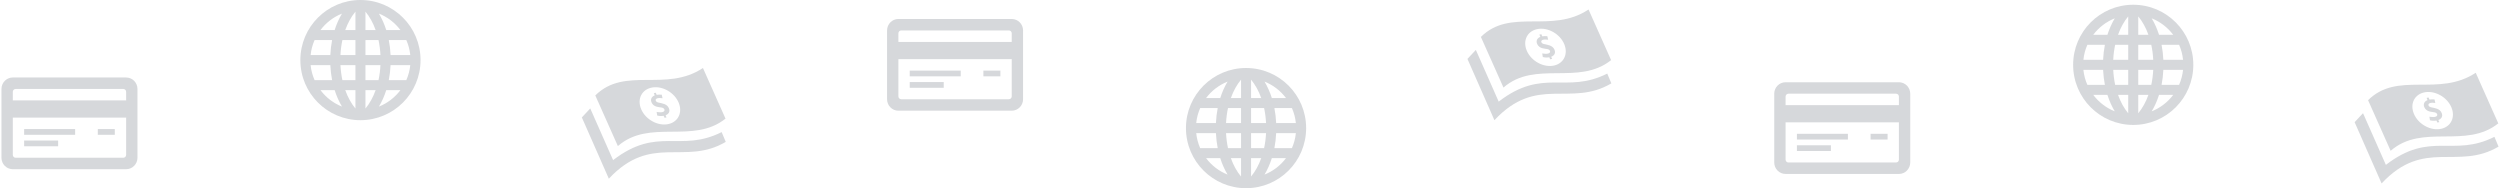 <svg width="1541" height="116" viewBox="0 0 1541 116" fill="none" xmlns="http://www.w3.org/2000/svg">
<path d="M768.063 41.916C747.607 41.916 731.021 58.502 731.021 78.958C731.021 99.415 747.607 116 768.063 116C788.519 116 805.105 99.415 805.105 78.958C805.105 58.502 788.519 41.916 768.063 41.916ZM786.633 75.871C786.485 72.692 786.115 69.59 785.534 66.611H796.338C797.604 69.497 798.453 72.605 798.777 75.871H786.633ZM798.774 82.045C798.45 85.311 797.601 88.419 796.335 91.305H785.531C786.112 88.327 786.485 85.224 786.63 82.045H798.774ZM792.699 60.437H783.963C782.806 56.742 781.262 53.362 779.453 50.294C784.75 52.405 789.316 55.946 792.699 60.437ZM777.425 60.437H771.15V49.096C773.746 52.214 775.86 56.06 777.425 60.437ZM771.15 97.479H777.425C775.86 101.856 773.746 105.702 771.15 108.82V97.479ZM764.976 49.096V60.437H758.701C760.266 56.06 762.38 52.214 764.976 49.096ZM764.976 66.611V75.871H755.734C755.895 72.661 756.293 69.562 756.935 66.611H764.976ZM764.976 82.045V91.305H756.935C756.293 88.354 755.898 85.255 755.734 82.045H764.976ZM764.976 97.479V108.82C762.38 105.702 760.266 101.856 758.701 97.479H764.976ZM771.15 91.305V82.045H780.392C780.231 85.255 779.833 88.354 779.191 91.305H771.15ZM771.15 75.871V66.611H779.191C779.833 69.562 780.228 72.661 780.392 75.871H771.15ZM756.673 50.294C754.864 53.362 753.32 56.742 752.163 60.437H743.427C746.81 55.946 751.376 52.405 756.673 50.294ZM749.493 75.871H737.352C737.676 72.605 738.525 69.497 739.791 66.611H750.595C750.011 69.59 749.641 72.692 749.493 75.871ZM750.595 91.305H739.791C738.525 88.419 737.676 85.311 737.352 82.045H749.496C749.641 85.224 750.011 88.327 750.595 91.305ZM743.427 97.479H752.163C753.32 101.174 754.864 104.554 756.673 107.622C751.376 105.511 746.81 101.97 743.427 97.479ZM779.453 107.622C781.262 104.554 782.806 101.174 783.963 97.479H792.699C789.316 101.97 784.75 105.511 779.453 107.622Z" fill="#626B74" fill-opacity="0.26"/>
<path d="M1314.92 2.924C1294.46 2.924 1277.88 19.51 1277.88 39.966C1277.88 60.423 1294.46 77.008 1314.92 77.008C1335.38 77.008 1351.96 60.423 1351.96 39.966C1351.96 19.51 1335.38 2.924 1314.92 2.924ZM1333.49 36.88C1333.34 33.7 1332.97 30.598 1332.39 27.619H1343.2C1344.46 30.505 1345.31 33.614 1345.63 36.88H1333.49ZM1345.63 43.053C1345.31 46.319 1344.46 49.428 1343.19 52.314H1332.39C1332.97 49.335 1333.34 46.233 1333.49 43.053H1345.63ZM1339.56 21.445H1330.82C1329.66 17.75 1328.12 14.37 1326.31 11.302C1331.61 13.413 1336.17 16.954 1339.56 21.445ZM1324.28 21.445H1318.01V10.104C1320.6 13.222 1322.72 17.068 1324.28 21.445ZM1318.01 58.487H1324.28C1322.72 62.864 1320.6 66.711 1318.01 69.828V58.487ZM1311.83 10.104V21.445H1305.56C1307.12 17.068 1309.24 13.222 1311.83 10.104ZM1311.83 27.619V36.88H1302.59C1302.75 33.669 1303.15 30.57 1303.79 27.619H1311.83ZM1311.83 43.053V52.314H1303.79C1303.15 49.363 1302.75 46.264 1302.59 43.053H1311.83ZM1311.83 58.487V69.828C1309.24 66.711 1307.12 62.864 1305.56 58.487H1311.83ZM1318.01 52.314V43.053H1327.25C1327.09 46.264 1326.69 49.363 1326.05 52.314H1318.01ZM1318.01 36.88V27.619H1326.05C1326.69 30.57 1327.09 33.669 1327.25 36.88H1318.01ZM1303.53 11.302C1301.72 14.37 1300.18 17.75 1299.02 21.445H1290.28C1293.67 16.954 1298.23 13.413 1303.53 11.302ZM1296.35 36.88H1284.21C1284.53 33.614 1285.38 30.505 1286.65 27.619H1297.45C1296.87 30.598 1296.5 33.7 1296.35 36.88ZM1297.45 52.314H1286.65C1285.38 49.428 1284.53 46.319 1284.21 43.053H1296.35C1296.5 46.233 1296.87 49.335 1297.45 52.314ZM1290.28 58.487H1299.02C1300.18 62.182 1301.72 65.562 1303.53 68.631C1298.23 66.519 1293.67 62.979 1290.28 58.487ZM1326.31 68.631C1328.12 65.562 1329.66 62.182 1330.82 58.487H1339.56C1336.17 62.979 1331.61 66.519 1326.31 68.631Z" fill="#626B74" fill-opacity="0.26"/>
<path d="M222.181 0C201.724 0 185.139 16.586 185.139 37.042C185.139 57.498 201.724 74.084 222.181 74.084C242.637 74.084 259.223 57.498 259.223 37.042C259.223 16.586 242.637 0 222.181 0ZM240.751 33.955C240.603 30.776 240.232 27.674 239.652 24.695H250.456C251.722 27.581 252.571 30.689 252.895 33.955H240.751ZM252.892 40.129C252.567 43.395 251.719 46.503 250.453 49.389H239.649C240.229 46.411 240.603 43.308 240.748 40.129H252.892ZM246.817 18.521H238.081C236.923 14.826 235.38 11.446 233.571 8.378C238.868 10.489 243.434 14.03 246.817 18.521ZM231.543 18.521H225.268V7.18C227.864 10.298 229.978 14.144 231.543 18.521ZM225.268 55.563H231.543C229.978 59.94 227.864 63.786 225.268 66.904V55.563ZM219.094 7.18V18.521H212.818C214.383 14.144 216.498 10.298 219.094 7.18ZM219.094 24.695V33.955H209.852C210.012 30.745 210.411 27.646 211.053 24.695H219.094ZM219.094 40.129V49.389H211.053C210.411 46.438 210.015 43.339 209.852 40.129H219.094ZM219.094 55.563V66.904C216.498 63.786 214.383 59.94 212.818 55.563H219.094ZM225.268 49.389V40.129H234.51C234.349 43.339 233.951 46.438 233.309 49.389H225.268ZM225.268 33.955V24.695H233.309C233.951 27.646 234.346 30.745 234.51 33.955H225.268ZM210.79 8.378C208.981 11.446 207.438 14.826 206.28 18.521H197.545C200.928 14.03 205.493 10.489 210.79 8.378ZM203.61 33.955H191.47C191.794 30.689 192.643 27.581 193.908 24.695H204.712C204.129 27.674 203.758 30.776 203.61 33.955ZM204.712 49.389H193.908C192.643 46.503 191.794 43.395 191.47 40.129H203.613C203.758 43.308 204.129 46.411 204.712 49.389ZM197.545 55.563H206.28C207.438 59.258 208.981 62.638 210.79 65.706C205.493 63.595 200.928 60.054 197.545 55.563ZM233.571 65.706C235.38 62.638 236.923 59.258 238.081 55.563H246.817C243.434 60.054 238.868 63.595 233.571 65.706Z" fill="#626B74" fill-opacity="0.26"/>
<path d="M623.632 11.697H553.772C549.915 11.697 546.786 14.864 546.786 18.765V61.168C546.786 65.069 549.915 68.235 553.772 68.235H623.632C627.488 68.235 630.618 65.069 630.618 61.168V18.765C630.618 14.864 627.488 11.697 623.632 11.697ZM623.632 59.401C623.632 60.377 622.849 61.168 621.885 61.168H555.518C554.554 61.168 553.772 60.377 553.772 59.401V36.433H623.632V59.401ZM623.632 25.832H553.772V20.532C553.772 19.556 554.554 18.765 555.518 18.765H621.885C622.849 18.765 623.632 19.556 623.632 20.532V25.832ZM592.195 47.034H560.758V43.5H592.195V47.034ZM581.716 54.101H560.758V50.567H581.716V54.101ZM616.646 47.034H606.167V43.5H616.646V47.034Z" fill="#626B74" fill-opacity="0.26"/>
<path d="M1170.49 50.689H1100.63C1096.77 50.689 1093.64 53.855 1093.64 57.756V100.16C1093.64 104.061 1096.77 107.227 1100.63 107.227H1170.49C1174.34 107.227 1177.47 104.061 1177.47 100.16V57.756C1177.47 53.855 1174.34 50.689 1170.49 50.689ZM1170.49 98.393C1170.49 99.368 1169.71 100.16 1168.74 100.16H1102.38C1101.41 100.16 1100.63 99.368 1100.63 98.393V75.424H1170.49V98.393ZM1170.49 64.823H1100.63V59.523C1100.63 58.548 1101.41 57.756 1102.38 57.756H1168.74C1169.71 57.756 1170.49 58.548 1170.49 59.523V64.823ZM1139.05 86.025H1107.61V82.492H1139.05V86.025ZM1128.57 93.092H1107.61V89.559H1128.57V93.092ZM1163.5 86.025H1153.02V82.492H1163.5V86.025Z" fill="#626B74" fill-opacity="0.26"/>
<path d="M77.749 47.765H7.889C4.033 47.765 0.903 50.931 0.903 54.832V97.235C0.903 101.136 4.033 104.302 7.889 104.302H77.749C81.606 104.302 84.735 101.136 84.735 97.235V54.832C84.735 50.931 81.606 47.765 77.749 47.765ZM77.749 95.468C77.749 96.444 76.967 97.235 76.003 97.235H9.636C8.672 97.235 7.889 96.444 7.889 95.468V72.5H77.749V95.468ZM77.749 61.899H7.889V56.599C7.889 55.623 8.672 54.832 9.636 54.832H76.003C76.967 54.832 77.749 55.623 77.749 56.599V61.899ZM46.312 83.101H14.875V79.567H46.312V83.101ZM35.833 90.168H14.875V86.634H35.833V90.168ZM70.763 83.101H60.284V79.567H70.763V83.101Z" fill="#626B74" fill-opacity="0.26"/>
<path d="M950.084 21.092L950.653 22.4C951.529 22.244 952.575 22.191 953.784 22.305L954.276 24.492C953.326 24.371 952.317 24.257 951.426 24.447L951.086 24.534C949.371 25 949.918 26.676 951.448 27.081C953.969 27.68 956.97 27.87 958.156 30.576C959.11 32.768 958.005 34.265 956.157 34.985L956.726 36.297L955.525 36.555L954.981 35.307C953.732 35.539 952.302 35.508 950.99 35.152L950.62 32.938C951.707 33.112 953.052 33.268 954.087 33.052L954.774 32.824C956.005 32.199 955.628 30.618 953.799 30.243C952.442 29.928 948.839 30.163 947.497 27.093C946.739 25.357 947.301 23.544 949.474 22.718L948.879 21.349L950.084 21.092ZM964.203 27.21C961.594 20.963 954.294 16.782 947.907 17.873C941.52 18.965 938.456 24.913 941.069 31.164C943.827 37.756 951.744 41.979 958.26 40.315C964.033 38.844 966.687 33.162 964.203 27.21ZM979.172 5.849L993.092 37.059C973.011 53.068 946.322 36.915 926.743 53.97L912.824 22.76C931.097 4.643 956.338 21.054 979.172 5.849ZM993.24 51.392C967.896 66.324 947.412 45.994 921.166 74.084L904.534 36.312L909.716 30.77L923.787 62.617L923.779 62.647C951.296 41.449 965.157 58.193 990.711 45.357C991.798 47.81 992.8 50.399 993.24 51.392Z" fill="#626B74" fill-opacity="0.26"/>
<path d="M1496.94 60.083L1497.51 61.391C1498.39 61.236 1499.43 61.183 1500.64 61.296L1501.13 63.484C1500.18 63.362 1499.17 63.249 1498.28 63.438L1497.94 63.525C1496.23 63.992 1496.77 65.667 1498.3 66.073C1500.83 66.672 1503.83 66.861 1505.01 69.568C1505.97 71.759 1504.86 73.257 1503.01 73.977L1503.58 75.288L1502.38 75.546L1501.84 74.299C1500.59 74.53 1499.16 74.5 1497.85 74.144L1497.48 71.93C1498.56 72.104 1499.91 72.26 1500.94 72.043L1501.63 71.816C1502.86 71.191 1502.49 69.61 1500.66 69.234C1499.3 68.92 1495.7 69.155 1494.35 66.084C1493.6 64.348 1494.16 62.536 1496.33 61.71L1495.74 60.341L1496.94 60.083ZM1511.06 66.202C1508.45 59.954 1501.15 55.773 1494.76 56.865C1488.38 57.957 1485.31 63.904 1487.93 70.156C1490.68 76.748 1498.6 80.971 1505.12 79.307C1510.89 77.836 1513.54 72.153 1511.06 66.202ZM1526.03 44.84L1539.95 76.05C1519.87 92.059 1493.18 75.906 1473.6 92.961L1459.68 61.751C1477.95 43.635 1503.19 60.045 1526.03 44.84ZM1540.1 90.384C1514.75 105.316 1494.27 84.985 1468.02 113.076L1451.39 75.304L1456.57 69.761L1470.64 101.608L1470.64 101.639C1498.15 80.44 1512.01 97.184 1537.57 84.349C1538.66 86.801 1539.66 89.39 1540.1 90.384Z" fill="#626B74" fill-opacity="0.26"/>
<path d="M404.202 57.159L404.771 58.467C405.647 58.311 406.693 58.258 407.902 58.372L408.393 60.559C407.443 60.438 406.434 60.324 405.544 60.514L405.203 60.601C403.488 61.067 404.036 62.743 405.566 63.149C408.086 63.748 411.088 63.937 412.274 66.644C413.228 68.835 412.123 70.332 410.274 71.052L410.844 72.364L409.642 72.622L409.099 71.375C407.85 71.606 406.419 71.576 405.107 71.219L404.738 69.005C405.824 69.18 407.17 69.335 408.205 69.119L408.892 68.892C410.123 68.266 409.746 66.685 407.916 66.31C406.56 65.996 402.956 66.231 401.615 63.16C400.857 61.424 401.419 59.612 403.592 58.785L402.997 57.417L404.202 57.159ZM418.321 63.278C415.711 57.03 408.412 52.849 402.025 53.941C395.638 55.032 392.574 60.98 395.187 67.231C397.944 73.824 405.861 78.047 412.378 76.382C418.151 74.912 420.805 69.229 418.321 63.278ZM433.29 41.916L447.209 73.126C427.129 89.135 400.439 72.982 380.861 90.037L366.942 58.827C385.215 40.711 410.456 57.121 433.29 41.916ZM447.357 87.459C422.013 102.391 401.53 82.061 375.284 110.151L358.651 72.379L363.833 66.837L377.904 98.684L377.897 98.714C405.414 77.516 419.274 94.26 444.829 81.424C445.916 83.877 446.917 86.466 447.357 87.459Z" fill="#626B74" fill-opacity="0.26"/>
</svg>
